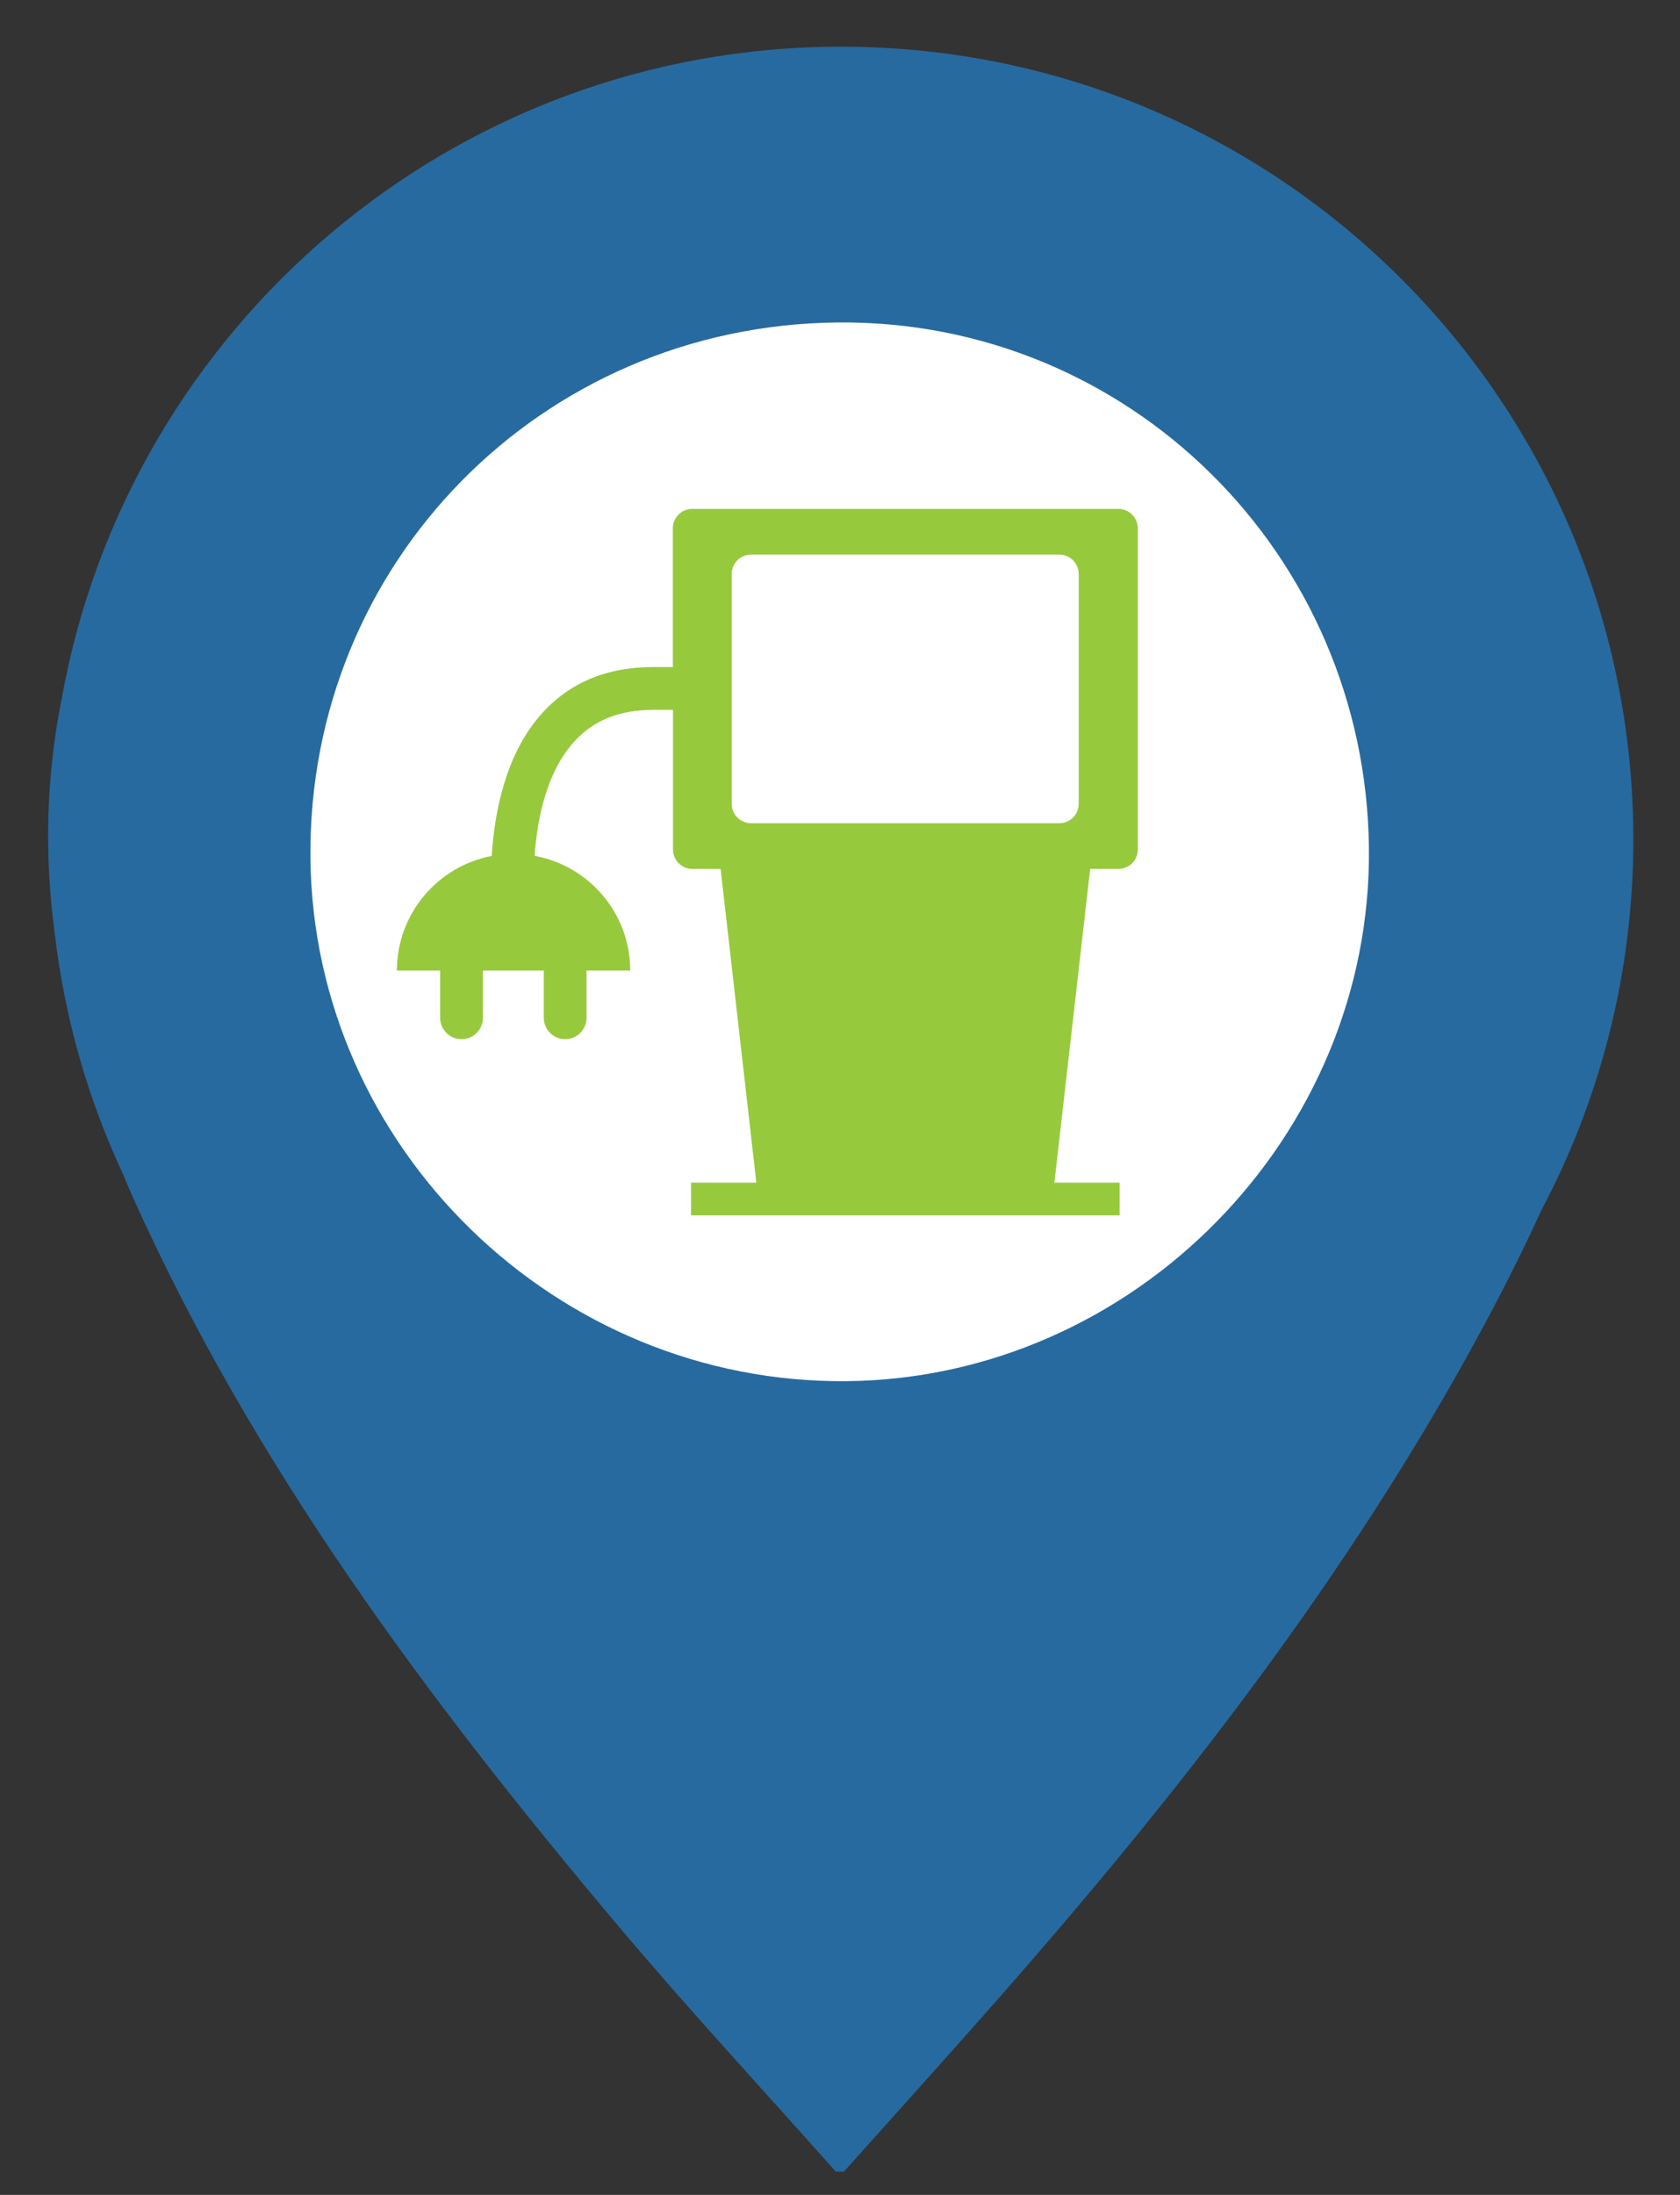 <?xml version="1.0" encoding="utf-8"?>
<!-- Generator: Adobe Illustrator 15.0.0, SVG Export Plug-In . SVG Version: 6.00 Build 0)  -->
<!DOCTYPE svg PUBLIC "-//W3C//DTD SVG 1.1//EN" "http://www.w3.org/Graphics/SVG/1.1/DTD/svg11.dtd">
<svg version="1.1" id="Layer_1" xmlns="http://www.w3.org/2000/svg" xmlns:xlink="http://www.w3.org/1999/xlink" x="0px" y="0px"
	 width="36px" height="47px" viewBox="0 0 36 47" enable-background="new 0 0 36 47" xml:space="preserve">
<rect x="0" y="0" width="36" height="47" fill="#333333" stroke="none"/>
<path fill="#276A9F" d="M18.025,1C9.681,1,2.749,7.022,1.323,14.956c-0.338,1.684-0.374,3.359-0.151,5.026
	c0.214,1.821,0.714,3.554,1.46,5.151c0.061,0.145,0.12,0.289,0.184,0.434c2.588,5.788,6.332,10.803,10.381,15.612
	c1.525,1.813,3.138,3.552,4.713,5.322h0.174c1.045-1.167,2.098-2.332,3.135-3.507c3.991-4.521,7.692-9.251,10.562-14.578
	c0.442-0.823,0.863-1.653,1.246-2.497C34.285,23.547,35,20.845,35,17.975C35,8.601,27.401,1,18.025,1"/>
<path fill="#FFFFFF" d="M17.938,6.905c6.241-0.067,11.327,4.954,11.396,11.253c0.069,6.159-5.023,11.353-11.188,11.417
	c-6.234,0.061-11.437-5.011-11.494-11.208C6.596,12.054,11.597,6.973,17.938,6.905"/>
<path fill="#97C93D" d="M23.964,10.897h-9.132c-0.228,0-0.414,0.188-0.414,0.415v2.972h-0.427c-0.989,0-1.79,0.335-2.383,0.997
	c-0.776,0.866-1.013,2.117-1.072,3.048c-1.155,0.22-2.031,1.234-2.031,2.454h0.927v1.011c0,0.253,0.205,0.458,0.459,0.458
	c0.252,0,0.457-0.204,0.457-0.458v-1.011h1.305v1.011c0,0.253,0.205,0.458,0.458,0.458c0.252,0,0.457-0.204,0.457-0.458v-1.011
	h0.937c0-1.227-0.884-2.245-2.049-2.457c0.055-0.778,0.249-1.777,0.838-2.435c0.417-0.465,0.973-0.69,1.7-0.69h0.427v2.99
	c0,0.229,0.186,0.415,0.414,0.415h0.607l0.765,6.718h-1.399v0.701h9.184v-0.701h-1.398l0.767-6.718h0.605
	c0.229,0,0.416-0.186,0.416-0.415v-6.877C24.379,11.085,24.193,10.897,23.964,10.897 M23.115,17.213
	c0,0.229-0.186,0.415-0.413,0.415h-6.608c-0.228,0-0.415-0.186-0.415-0.415V12.29c0-0.227,0.187-0.415,0.415-0.415h6.608
	c0.227,0,0.413,0.188,0.413,0.415V17.213z"/>
</svg>

